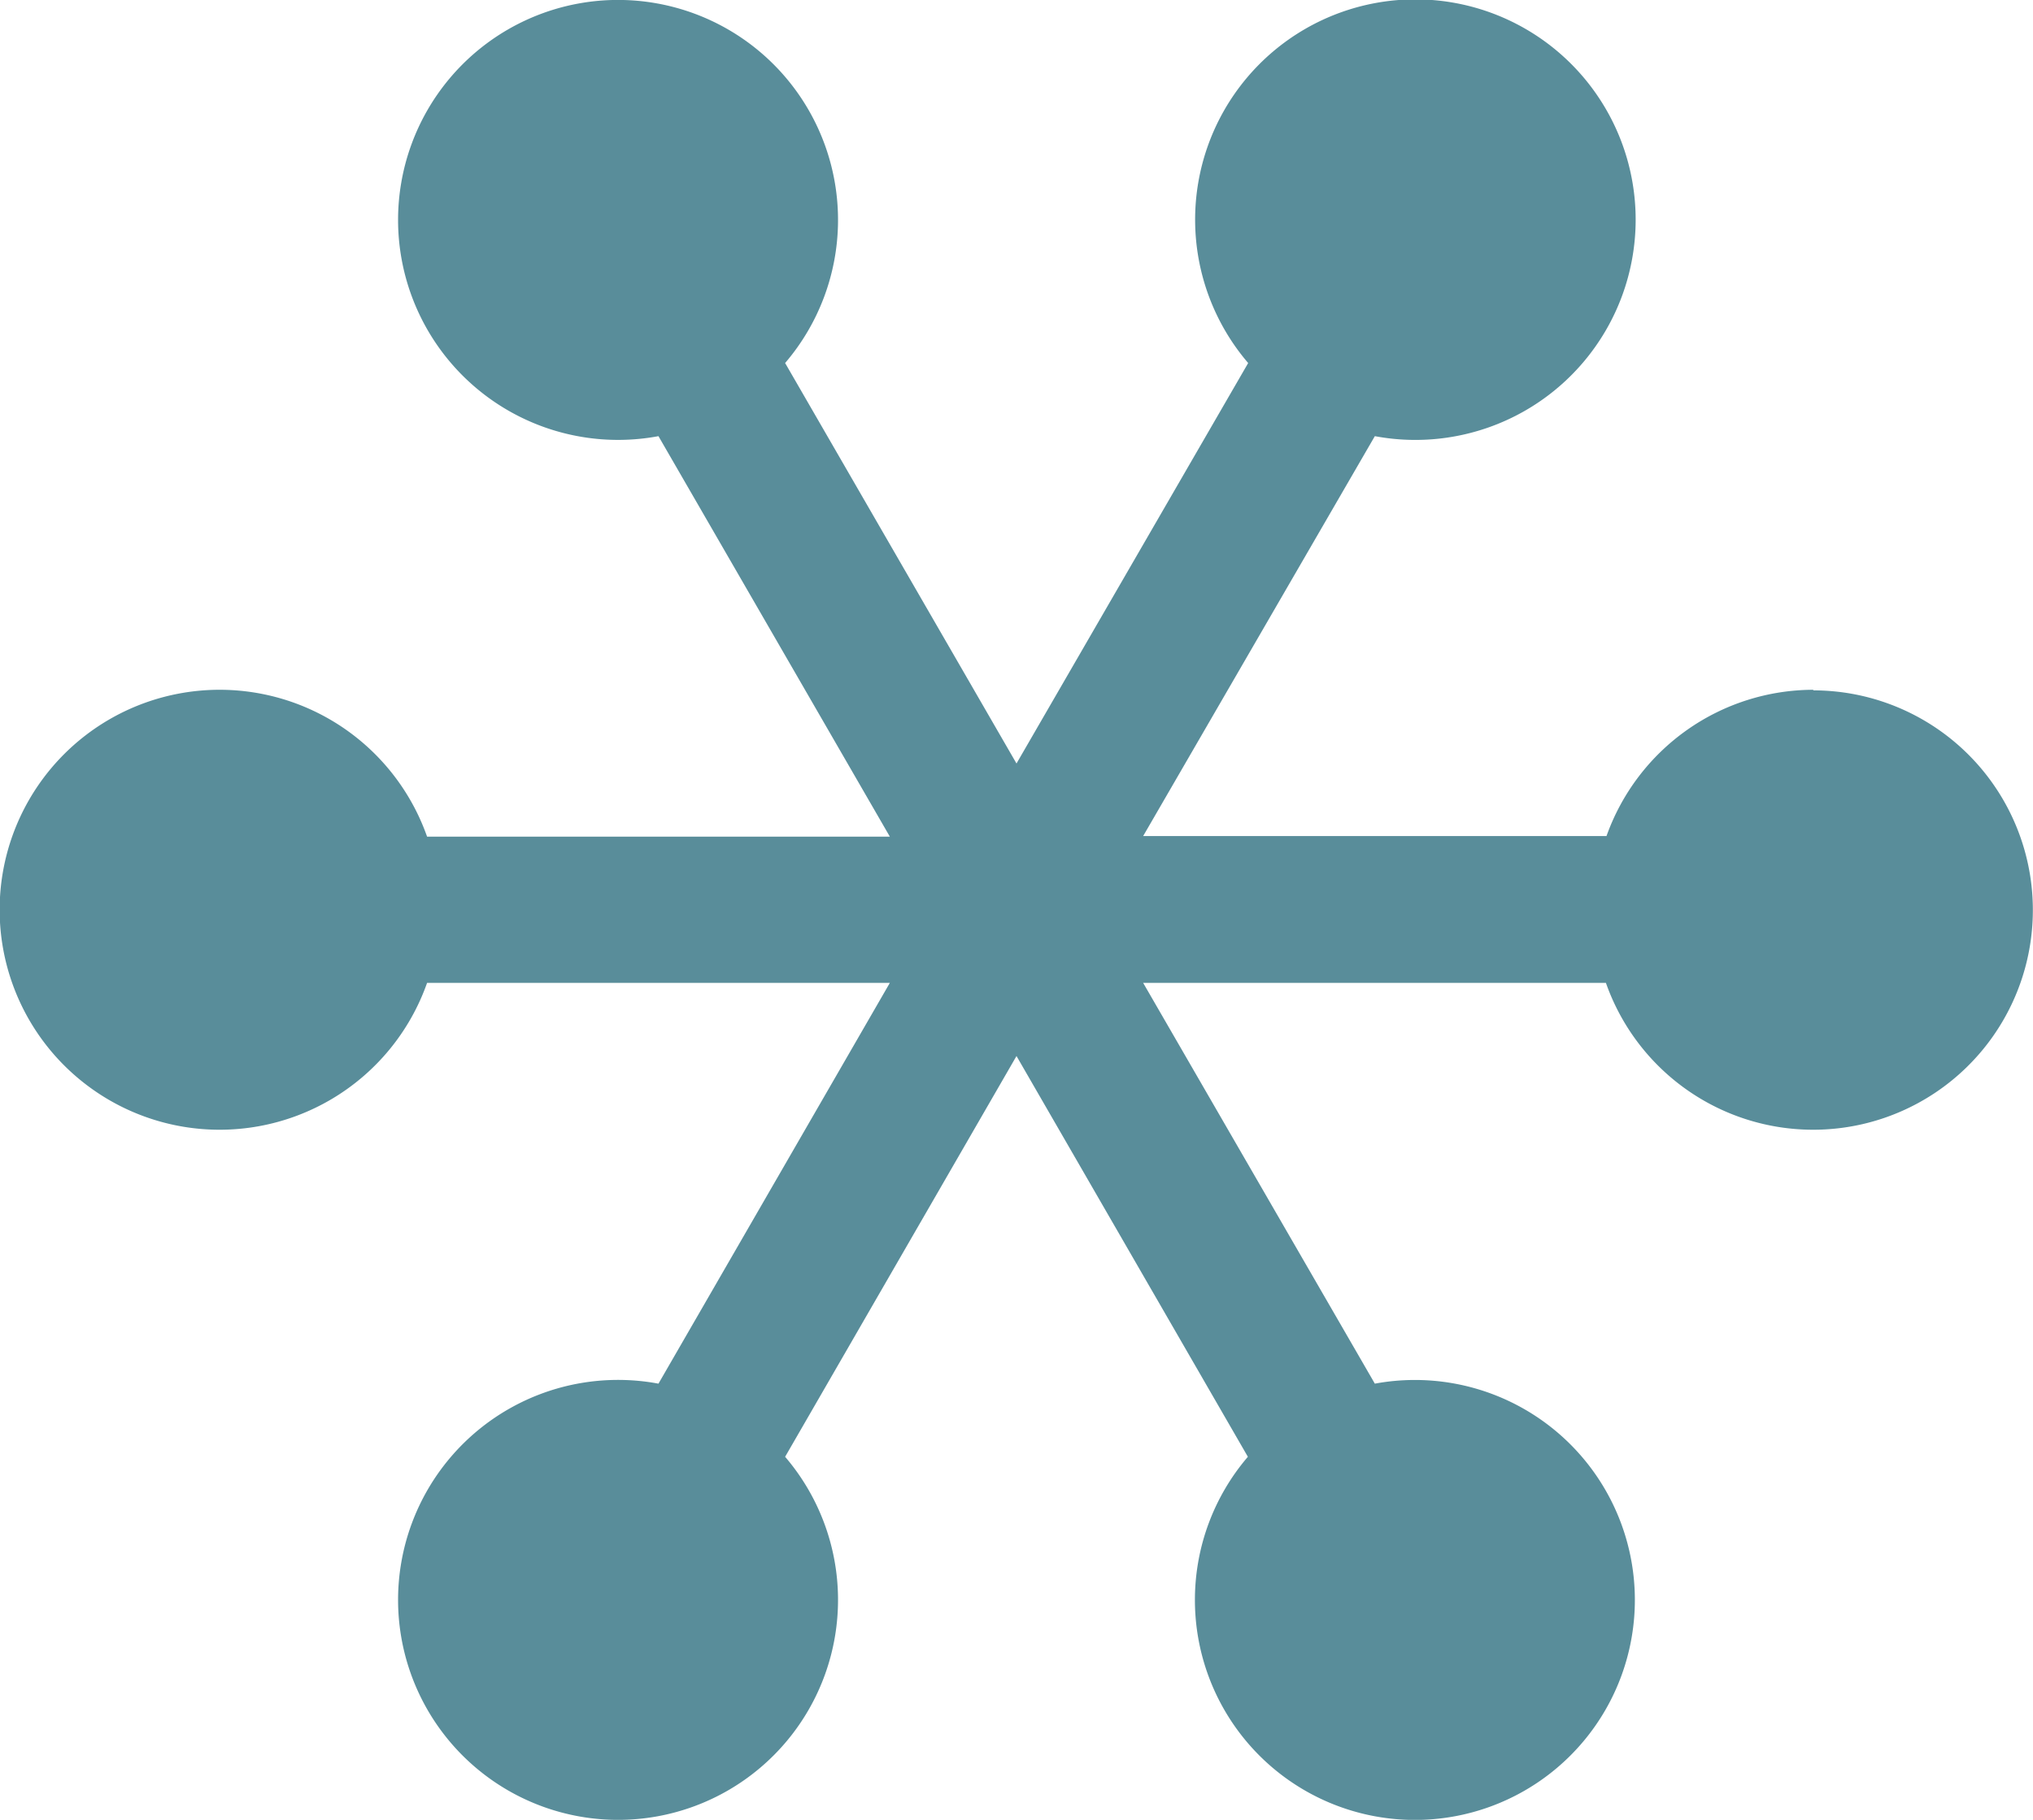 <svg xmlns="http://www.w3.org/2000/svg" width="69.5" height="62.21"><path d="M62 23.58a7.52 7.52 0 00-7.08 5H39.08L47 14.91a7.53 7.53 0 10-4.33-2.5L34.75 26.1l-7.91-13.69a7.52 7.52 0 10-4.33 2.5l7.91 13.69H14.6a7.52 7.52 0 100 5h15.82l-7.91 13.7a7.52 7.52 0 104.33 2.5l7.91-13.7 7.91 13.7A7.52 7.52 0 1047 47.3l-7.92-13.7H54.9a7.51 7.51 0 107.08-10z" fill="#598d9a"/></svg>